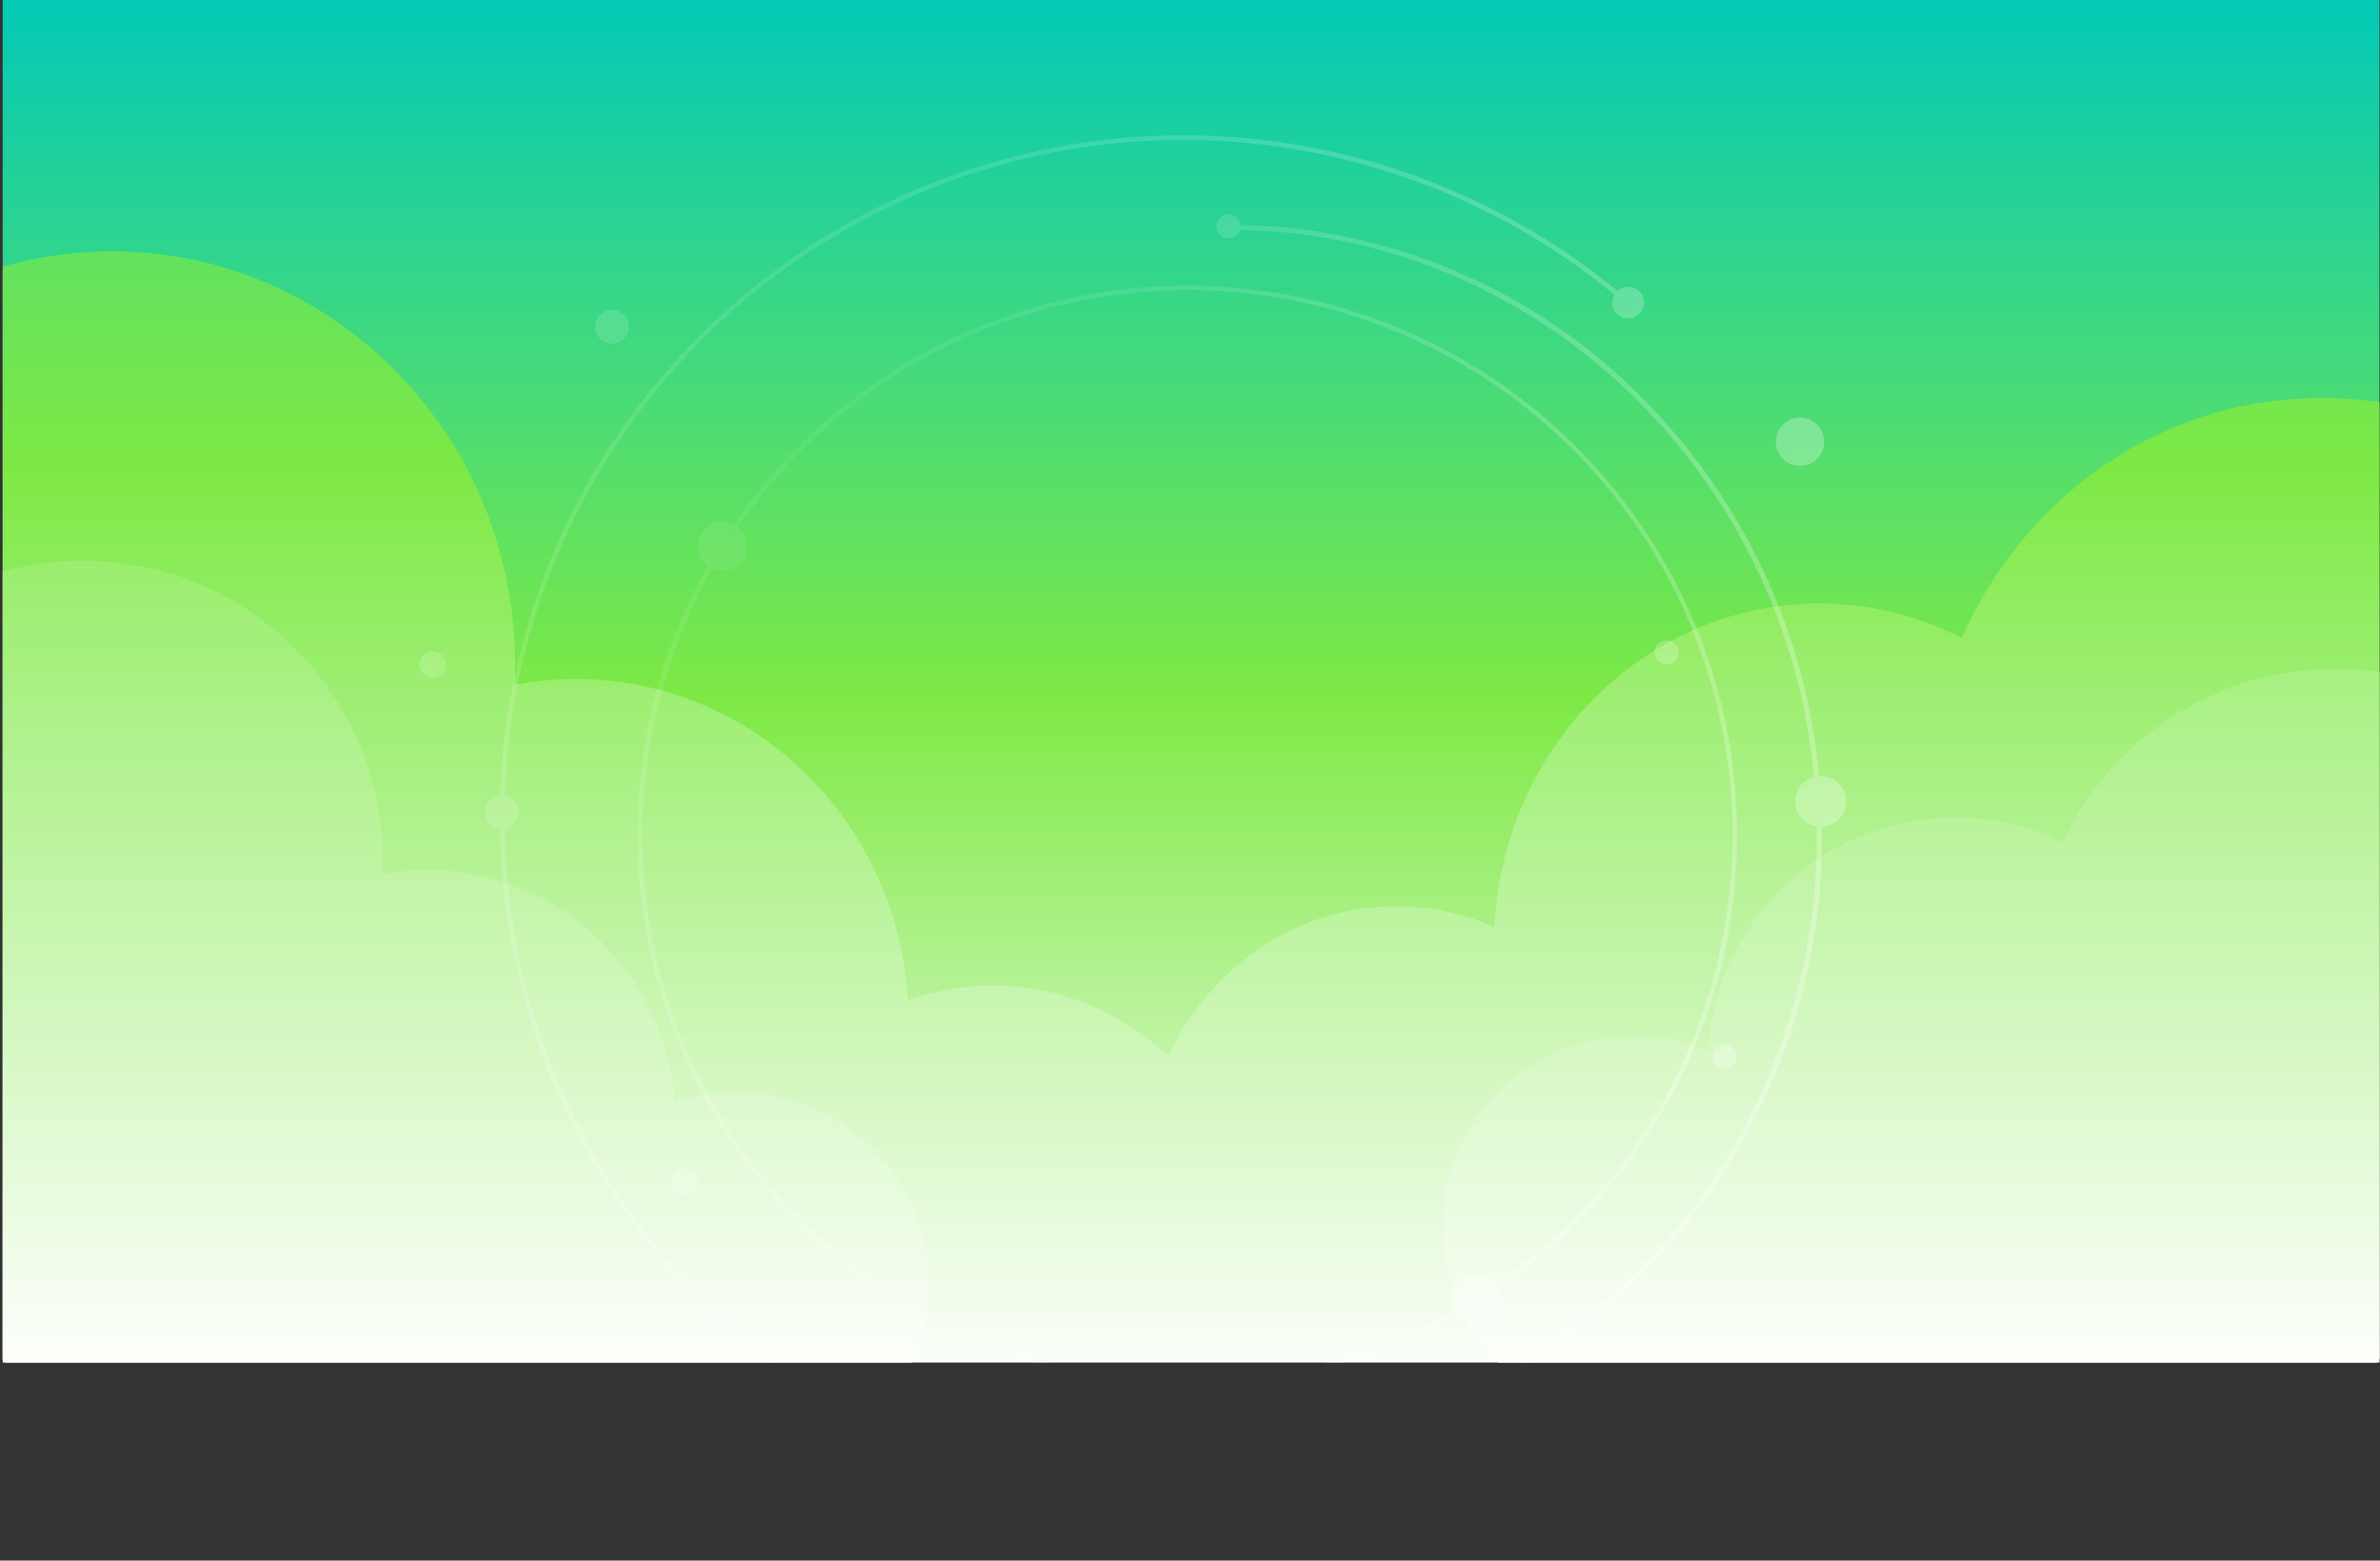 <svg xmlns="http://www.w3.org/2000/svg" xmlns:xlink="http://www.w3.org/1999/xlink" viewBox="0 0 343.08 225"><rect x="0" y="0" width="343.08" height="225" fill="#333333" stroke="none"/><defs><style>.cls-1{fill:none;}.cls-2{fill:url(#linear-gradient);}.cls-3{clip-path:url(#clip-path);}.cls-4{fill:url(#linear-gradient-2);}.cls-5{fill:url(#linear-gradient-3);}.cls-6{fill:url(#linear-gradient-4);}.cls-7{fill:url(#linear-gradient-5);}.cls-8{fill:url(#radial-gradient);}</style><linearGradient id="linear-gradient" x1="171.7" y1="198.66" x2="171.7" y2="2.55" gradientUnits="userSpaceOnUse"><stop offset="0" stop-color="#fff"/><stop offset="0.5" stop-color="#7ee945"/><stop offset="1" stop-color="#06cab4"/></linearGradient><clipPath id="clip-path" transform="translate(0.39)"><path class="cls-1" d="M35.68,0H306.93a35.68,35.68,0,0,1,35.68,35.68V195.93a.52.52,0,0,1-.52.52H.52a.52.52,0,0,1-.52-.52V35.68A35.68,35.68,0,0,1,35.68,0Z"/></clipPath><linearGradient id="linear-gradient-2" x1="89.73" y1="201.12" x2="89.73" y2="-65.9" xlink:href="#linear-gradient"/><linearGradient id="linear-gradient-3" x1="253.57" y1="201.12" x2="253.57" y2="-65.9" xlink:href="#linear-gradient"/><linearGradient id="linear-gradient-4" x1="66.54" y1="198.66" x2="66.54" y2="-101.19" xlink:href="#linear-gradient"/><linearGradient id="linear-gradient-5" x1="275.12" y1="198.66" x2="275.12" y2="-101.19" xlink:href="#linear-gradient"/><radialGradient id="radial-gradient" cx="137.28" cy="83.23" r="232.29" gradientUnits="userSpaceOnUse"><stop offset="0" stop-color="#fff" stop-opacity="0"/><stop offset="1" stop-color="#fff" stop-opacity="0.5"/></radialGradient></defs><g id="Layer_2" data-name="Layer 2"><g id="Layer_1-2" data-name="Layer 1"><rect class="cls-2" x="0.39" width="342.61" height="196.45"/><g class="cls-3"><path class="cls-4" d="M179.85,180.23a38.54,38.54,0,0,1-3.43,16H-.39V38.57a56.76,56.76,0,0,1,16.15-2.33c32.09,0,58.1,26.69,58.1,59.63,0,1,0,1.92-.07,2.88a46.19,46.19,0,0,1,8.85-.85c25.54,0,46.4,20.51,47.82,46.35a36.19,36.19,0,0,1,12.26-2.13C163.23,142.12,179.85,159.18,179.85,180.23Z" transform="translate(0.39)"/><path class="cls-5" d="M342.69,58V195.83H175.22a38.86,38.86,0,0,1-10.76-27.05c0-21,16.28-38.11,36.36-38.11a34.77,34.77,0,0,1,14.22,3c1.25-26,21.75-46.66,46.86-46.66A45,45,0,0,1,282.41,92c9-20.43,28.77-34.6,51.67-34.6A55.57,55.57,0,0,1,342.69,58Z" transform="translate(0.39)"/><path class="cls-6" d="M133.47,185a27.32,27.32,0,0,1-2.55,11.57H-.39V82.52A43.18,43.18,0,0,1,54.75,124c0,.7,0,1.39,0,2.08A35.59,35.59,0,0,1,96.79,159a27.59,27.59,0,0,1,36.68,26Z" transform="translate(0.39)"/><path class="cls-7" d="M342.69,96.89v99.7h-127a27.58,27.58,0,0,1,30.19-45A35.59,35.59,0,0,1,297,121.44a43.15,43.15,0,0,1,39.17-25A43.93,43.93,0,0,1,342.69,96.89Z" transform="translate(0.39)"/><path class="cls-8" d="M226.79,64.39a79.26,79.26,0,0,0-112.08,0,80.23,80.23,0,0,0-9.35,11.24,3.49,3.49,0,0,0-3.7,5.9A79.31,79.31,0,0,0,209.5,189.6a3.66,3.66,0,0,0,6.2-3.87,80.32,80.32,0,0,0,11.09-9.26,79.23,79.23,0,0,0,0-112.08ZM215.28,185.11a3.66,3.66,0,0,0-6.47,2.36,3.48,3.48,0,0,0,.32,1.48,78.52,78.52,0,0,1-106.81-107,3.57,3.57,0,0,0,1.4.29A3.48,3.48,0,0,0,106,76.05,78.53,78.53,0,1,1,215.28,185.11Z" transform="translate(0.39)"/><circle class="cls-8" cx="88.23" cy="47.11" r="2.44"/><circle class="cls-8" cx="62.39" cy="95.82" r="1.92"/><circle class="cls-8" cx="98.7" cy="170.36" r="1.92"/><path class="cls-8" d="M169.88,213.82a2.27,2.27,0,0,0-2.25,2,97.94,97.94,0,0,1-95.27-96.3,2.44,2.44,0,0,0,0-4.81A97.82,97.82,0,0,1,232.32,42.5a2.23,2.23,0,0,0-.3,1.12,2.28,2.28,0,1,0,.74-1.67A98.52,98.52,0,0,0,71.7,114.68a2.44,2.44,0,0,0,0,4.86,98.51,98.51,0,0,0,96,97,2.27,2.27,0,1,0,2.23-2.7Z" transform="translate(0.39)"/><path class="cls-8" d="M265.72,115.54a3.67,3.67,0,0,0-3.67-3.66h-.23a88.5,88.5,0,0,0-24.65-53.66,83.73,83.73,0,0,0-58.75-25.78,1.74,1.74,0,1,0-1.73,1.92,1.72,1.72,0,0,0,1.65-1.22C221.59,34,257,68.35,261.12,112a3.66,3.66,0,0,0,.39,7.17c0,.44,0,.89,0,1.34,0,47.34-36.75,86-82.41,87.34a2.26,2.26,0,1,0,0,.7,83.76,83.76,0,0,0,58.09-25.76,88.83,88.83,0,0,0,25.05-62.28c0-.44,0-.87,0-1.31A3.67,3.67,0,0,0,265.72,115.54Z" transform="translate(0.39)"/><circle class="cls-8" cx="248.65" cy="152.38" r="1.75"/><circle class="cls-8" cx="141.12" cy="223.25" r="1.75"/><circle class="cls-8" cx="240.27" cy="94.07" r="1.75"/><circle class="cls-8" cx="259.47" cy="63.7" r="3.49"/></g></g></g></svg>